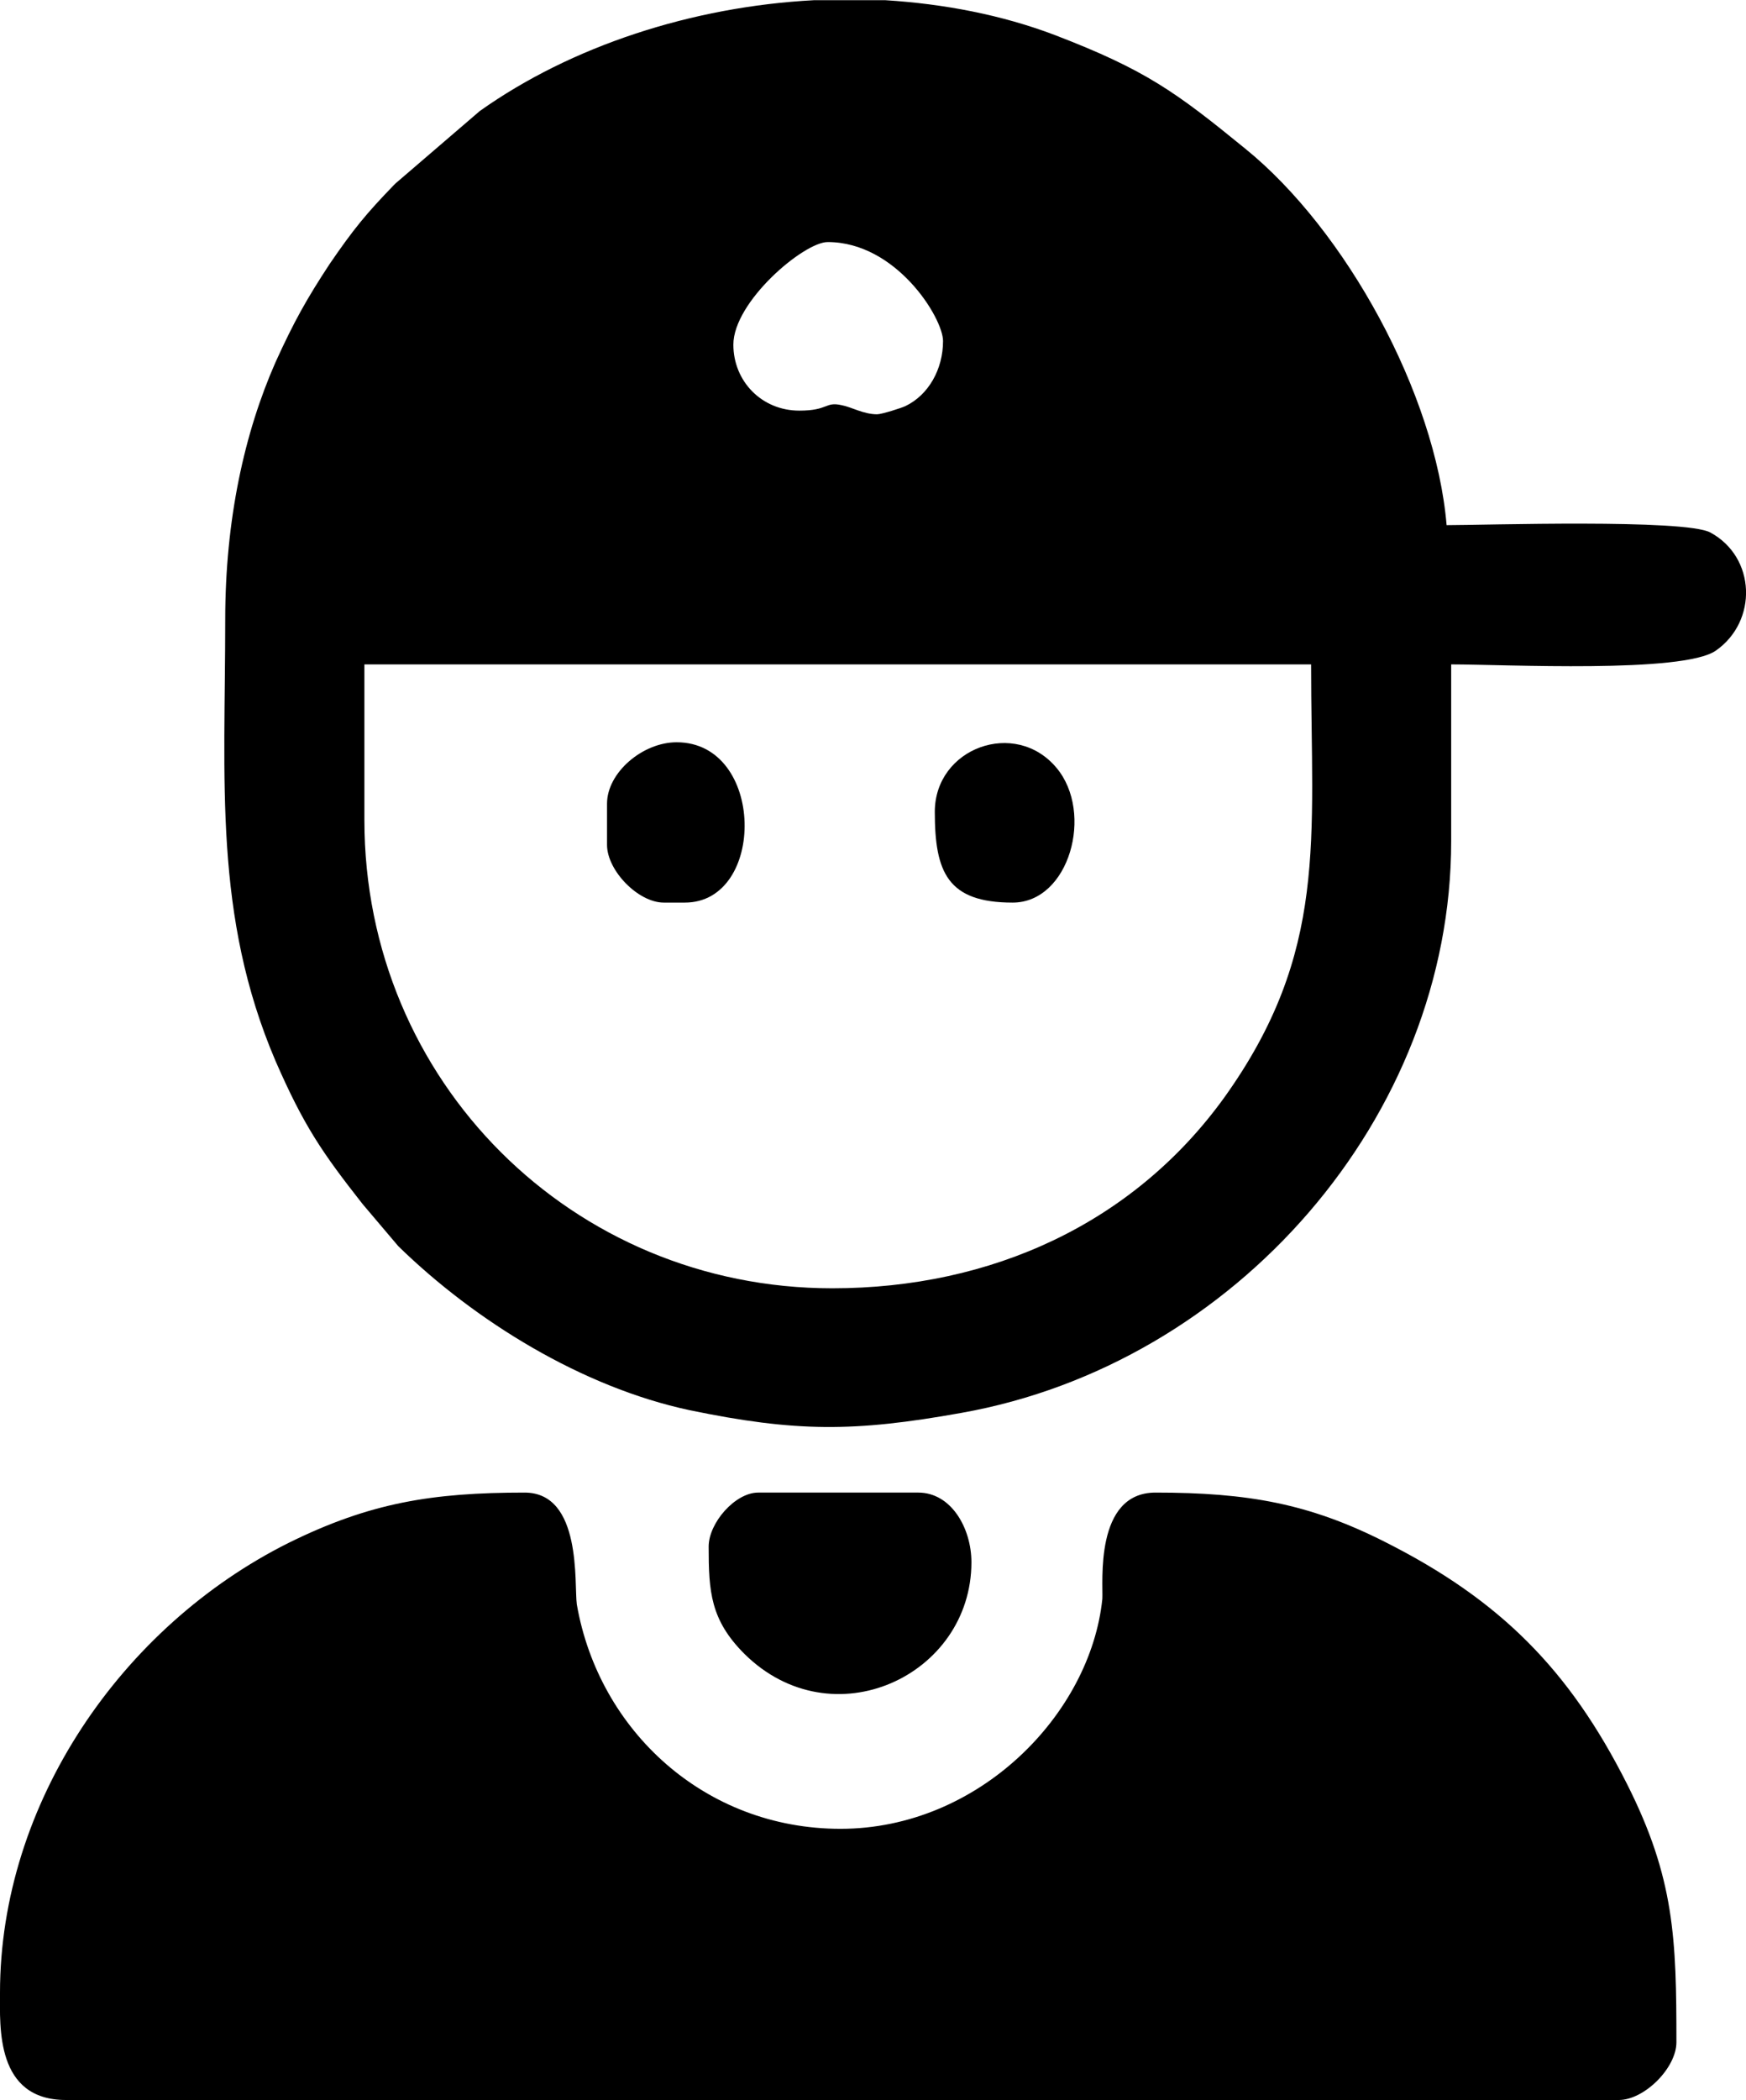 <?xml version="1.0" encoding="UTF-8"?>
<!DOCTYPE svg PUBLIC "-//W3C//DTD SVG 1.1//EN" "http://www.w3.org/Graphics/SVG/1.1/DTD/svg11.dtd">
<!-- Creator: CorelDRAW X7 -->
<svg xmlns="http://www.w3.org/2000/svg" xml:space="preserve" width="1.42in" height="1.707in" version="1.1" style="shape-rendering:geometricPrecision; text-rendering:geometricPrecision; image-rendering:optimizeQuality; fill-rule:evenodd; clip-rule:evenodd"
viewBox="0 0 1907 2292"
 xmlns:xlink="http://www.w3.org/1999/xlink">
 <defs>
  <style type="text/css">
   <![CDATA[
    .fil0 {fill:black}
   ]]>
  </style>
 </defs>
 <g id="Layer_x0020_1">
  <g id="_3028766538128">
   <path class="fil0" d="M398 895l0 -170 1034 0c0,191 19,314 -95,473 -99,137 -254,208 -428,208 -284,0 -511,-226 -511,-511zm491 -895l78 0c64,4 127,16 185,38 99,38 132,62 208,124 110,89 208,268 220,411 41,0 260,-7 288,8 50,27 52,97 6,129 -36,25 -230,15 -289,15l0 193c0,301 -236,571 -535,624 -117,21 -181,21 -297,-3 -117,-25 -234,-97 -318,-179l-39 -46c-44,-56 -64,-85 -95,-156 -68,-159 -55,-306 -55,-482 0,-109 21,-204 55,-281 20,-44 34,-69 59,-107 26,-38 40,-55 70,-86 1,-1 2,-2 2,-2l92 -79c100,-71 232,-114 365,-121zm69 452c-15,0 -28,-8 -39,-10 -18,-4 -14,6 -46,6 -41,0 -72,-32 -72,-72 0,-47 77,-112 103,-112 75,0 126,83 126,108 0,31 -16,59 -41,71 -4,2 -26,9 -31,9z"/>
   <path class="fil0" d="M0 2175c0,37 -5,117 72,117l1696 0c28,0 63,-35 63,-63 0,-113 -2,-179 -54,-282 -63,-125 -139,-201 -264,-264 -83,-42 -150,-54 -251,-54 -67,0 -57,99 -58,116 -13,126 -135,251 -286,251 -148,0 -264,-107 -288,-245 -3,-22 6,-122 -57,-122 -101,0 -169,11 -258,55 -182,91 -315,284 -315,491z"/>
   <path class="fil0" d="M774 1688c0,49 2,80 39,117 96,95 248,24 248,-100 0,-37 -22,-76 -58,-76l-175 0c-25,0 -54,33 -54,59z"/>
   <path class="fil0" d="M1021 886c0,66 14,99 85,99 62,0 89,-98 48,-147 -45,-54 -133,-22 -133,48z"/>
   <path class="fil0" d="M663 877l0 45c0,28 34,63 62,63l23 0c89,0 88,-175 -9,-175 -37,0 -76,33 -76,67z"/>
  </g>
 </g>
</svg>
